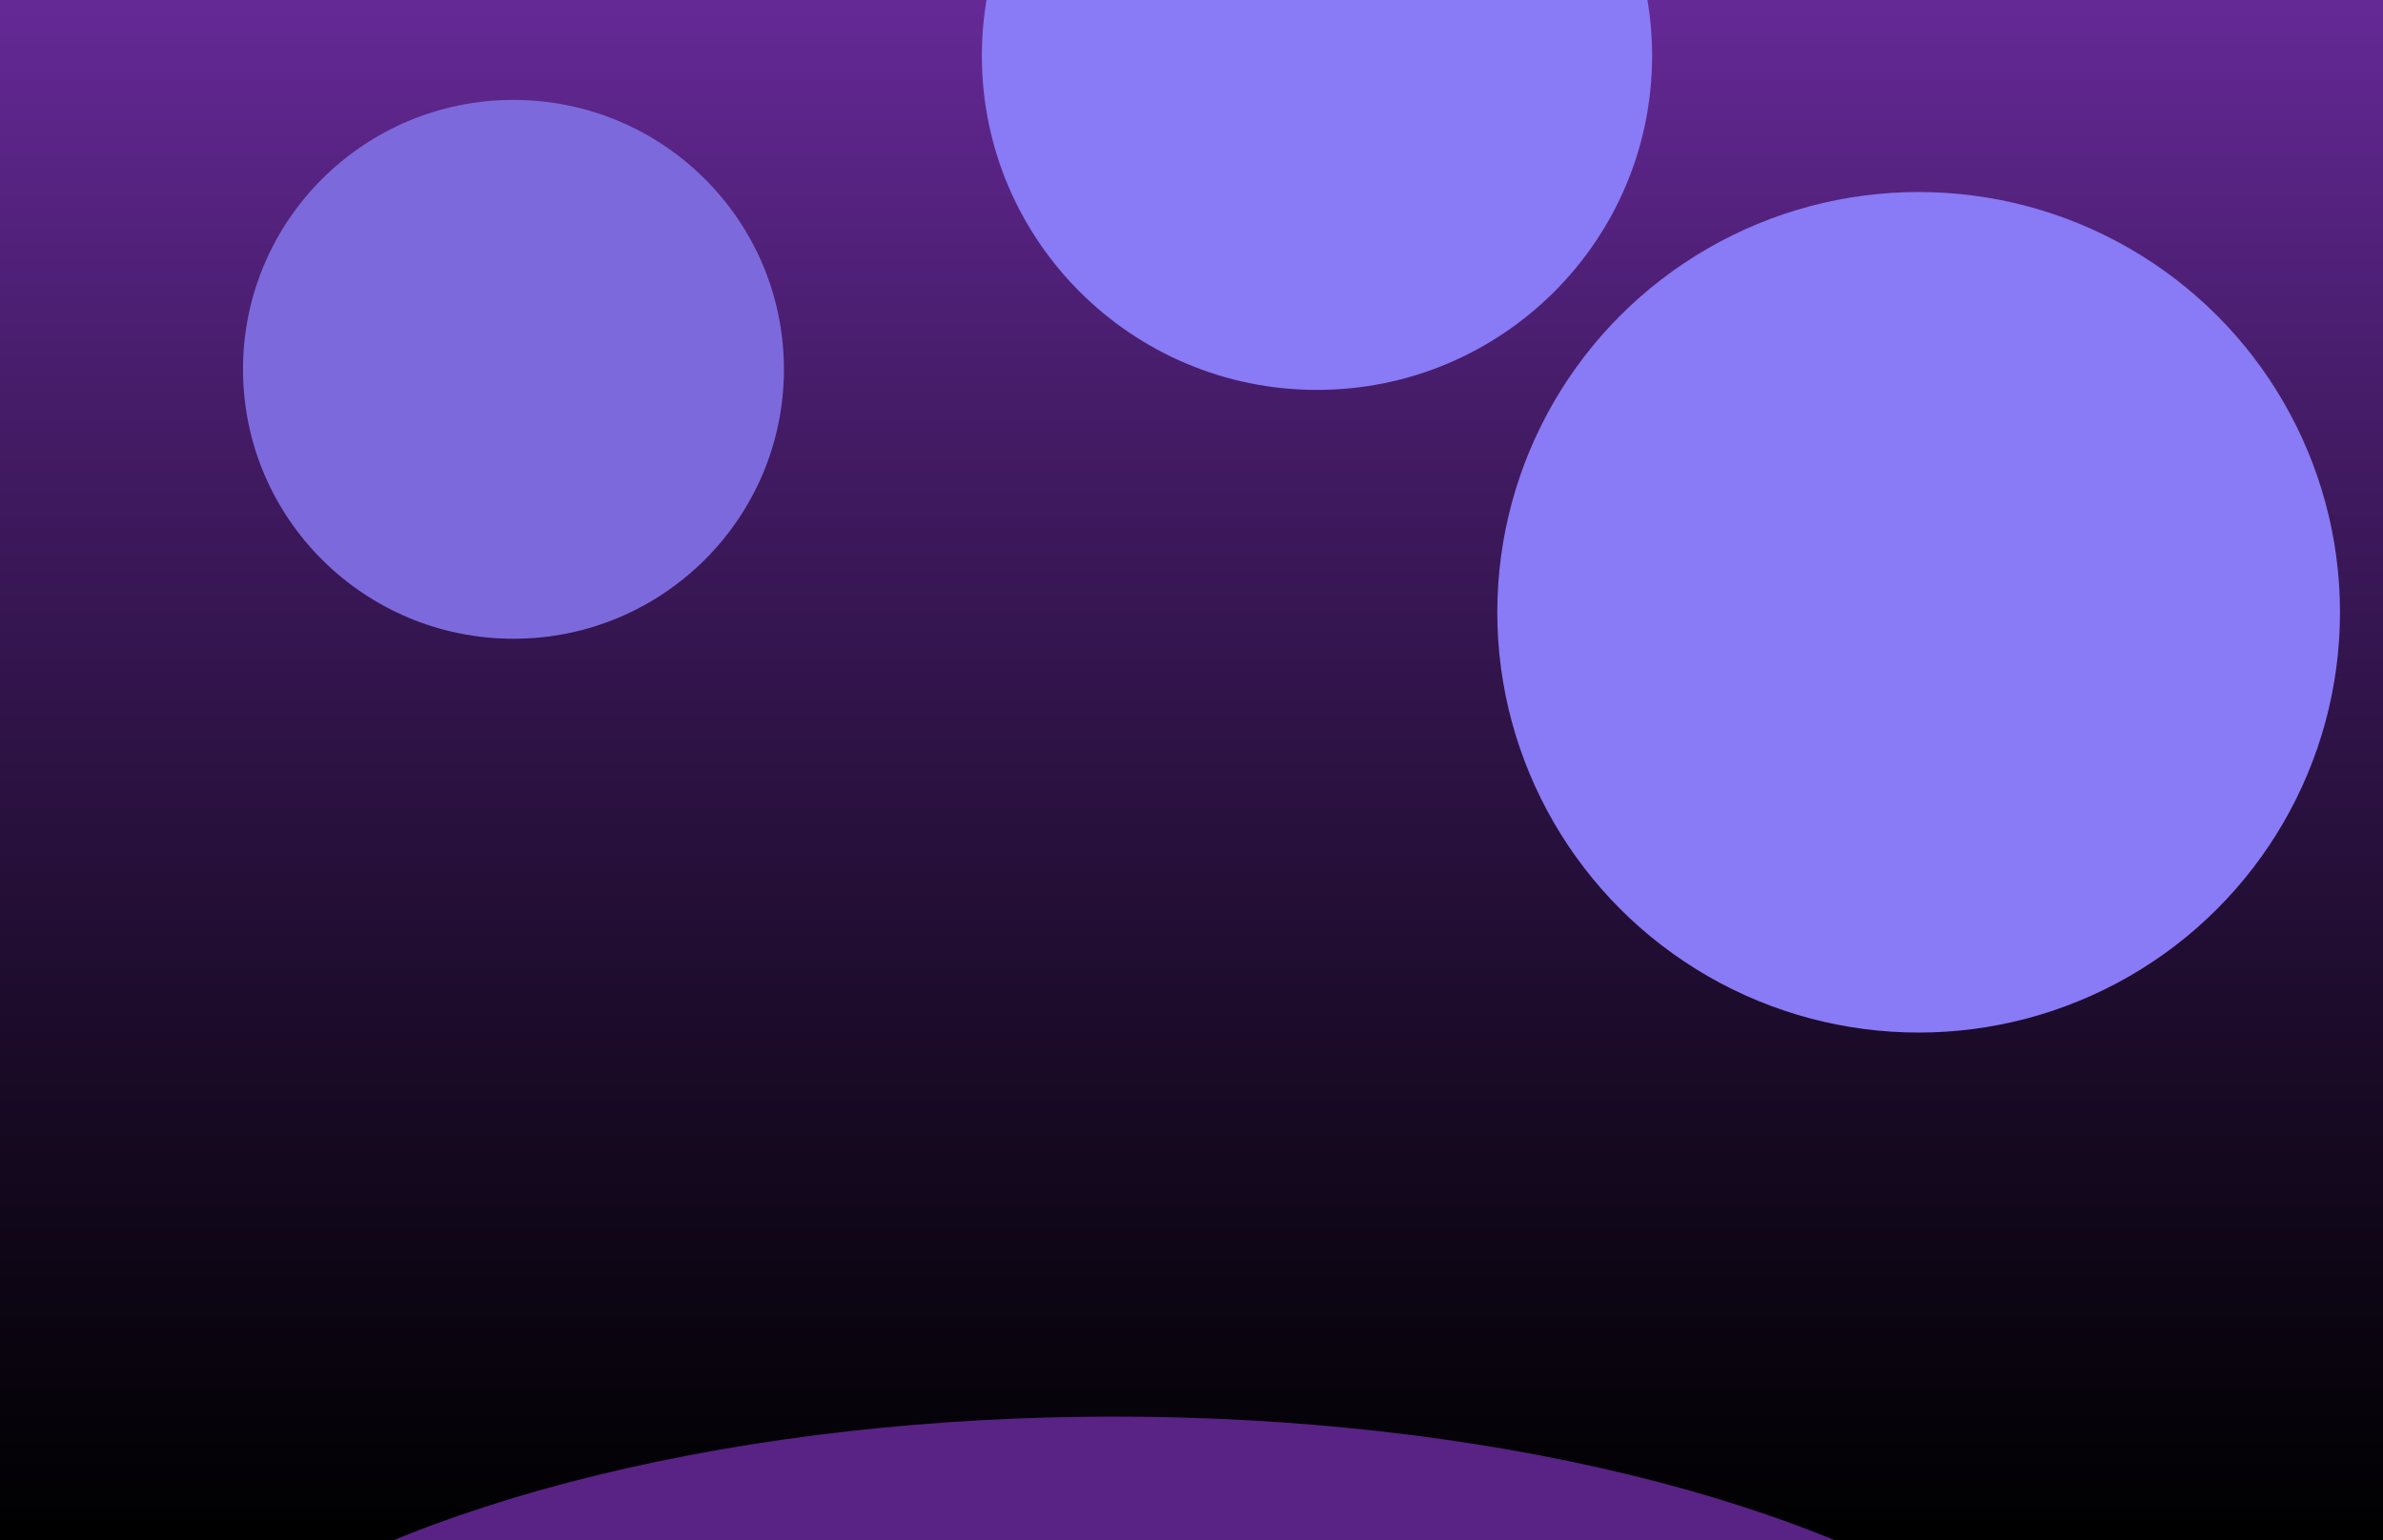 <svg width="1728" height="1117" viewBox="0 0 1728 1117" fill="none" xmlns="http://www.w3.org/2000/svg">
<g clip-path="url(#clip0_79_8112)">
<rect width="1728" height="1117" fill="black"/>
<rect width="1728" height="1117" fill="url(#paint0_linear_79_8112)"/>
<g filter="url(#filter0_f_79_8112)">
<ellipse cx="1391.28" cy="444.1" rx="305.541" ry="304.83" fill="#897AF5"/>
</g>
<g filter="url(#filter1_f_79_8112)">
<ellipse cx="372.333" cy="267.88" rx="196.115" ry="195.404" fill="#7C6ADC"/>
</g>
<g filter="url(#filter2_f_79_8112)">
<ellipse cx="807.906" cy="1344.38" rx="749.641" ry="316.91" fill="#582384"/>
</g>
<g filter="url(#filter3_f_79_8112)">
<ellipse cx="954.992" cy="40.502" rx="243.011" ry="242.301" fill="#897AF5"/>
</g>
</g>
<defs>
<filter id="filter0_f_79_8112" x="744.667" y="-201.799" width="1293.22" height="1291.8" filterUnits="userSpaceOnUse" color-interpolation-filters="sRGB">
<feFlood flood-opacity="0" result="BackgroundImageFix"/>
<feBlend mode="normal" in="SourceGraphic" in2="BackgroundImageFix" result="shape"/>
<feGaussianBlur stdDeviation="170.534" result="effect1_foregroundBlur_79_8112"/>
</filter>
<filter id="filter1_f_79_8112" x="-164.85" y="-268.592" width="1074.37" height="1072.95" filterUnits="userSpaceOnUse" color-interpolation-filters="sRGB">
<feFlood flood-opacity="0" result="BackgroundImageFix"/>
<feBlend mode="normal" in="SourceGraphic" in2="BackgroundImageFix" result="shape"/>
<feGaussianBlur stdDeviation="170.534" result="effect1_foregroundBlur_79_8112"/>
</filter>
<filter id="filter2_f_79_8112" x="-282.803" y="686.401" width="2181.42" height="1315.96" filterUnits="userSpaceOnUse" color-interpolation-filters="sRGB">
<feFlood flood-opacity="0" result="BackgroundImageFix"/>
<feBlend mode="normal" in="SourceGraphic" in2="BackgroundImageFix" result="shape"/>
<feGaussianBlur stdDeviation="170.534" result="effect1_foregroundBlur_79_8112"/>
</filter>
<filter id="filter3_f_79_8112" x="370.912" y="-542.868" width="1168.16" height="1166.74" filterUnits="userSpaceOnUse" color-interpolation-filters="sRGB">
<feFlood flood-opacity="0" result="BackgroundImageFix"/>
<feBlend mode="normal" in="SourceGraphic" in2="BackgroundImageFix" result="shape"/>
<feGaussianBlur stdDeviation="170.534" result="effect1_foregroundBlur_79_8112"/>
</filter>
<linearGradient id="paint0_linear_79_8112" x1="864" y1="0" x2="864" y2="1117" gradientUnits="userSpaceOnUse">
<stop stop-color="#652997"/>
<stop offset="1" stop-color="#4B1E73" stop-opacity="0"/>
</linearGradient>
<clipPath id="clip0_79_8112">
<rect width="1728" height="1117" fill="white"/>
</clipPath>
</defs>
</svg>
